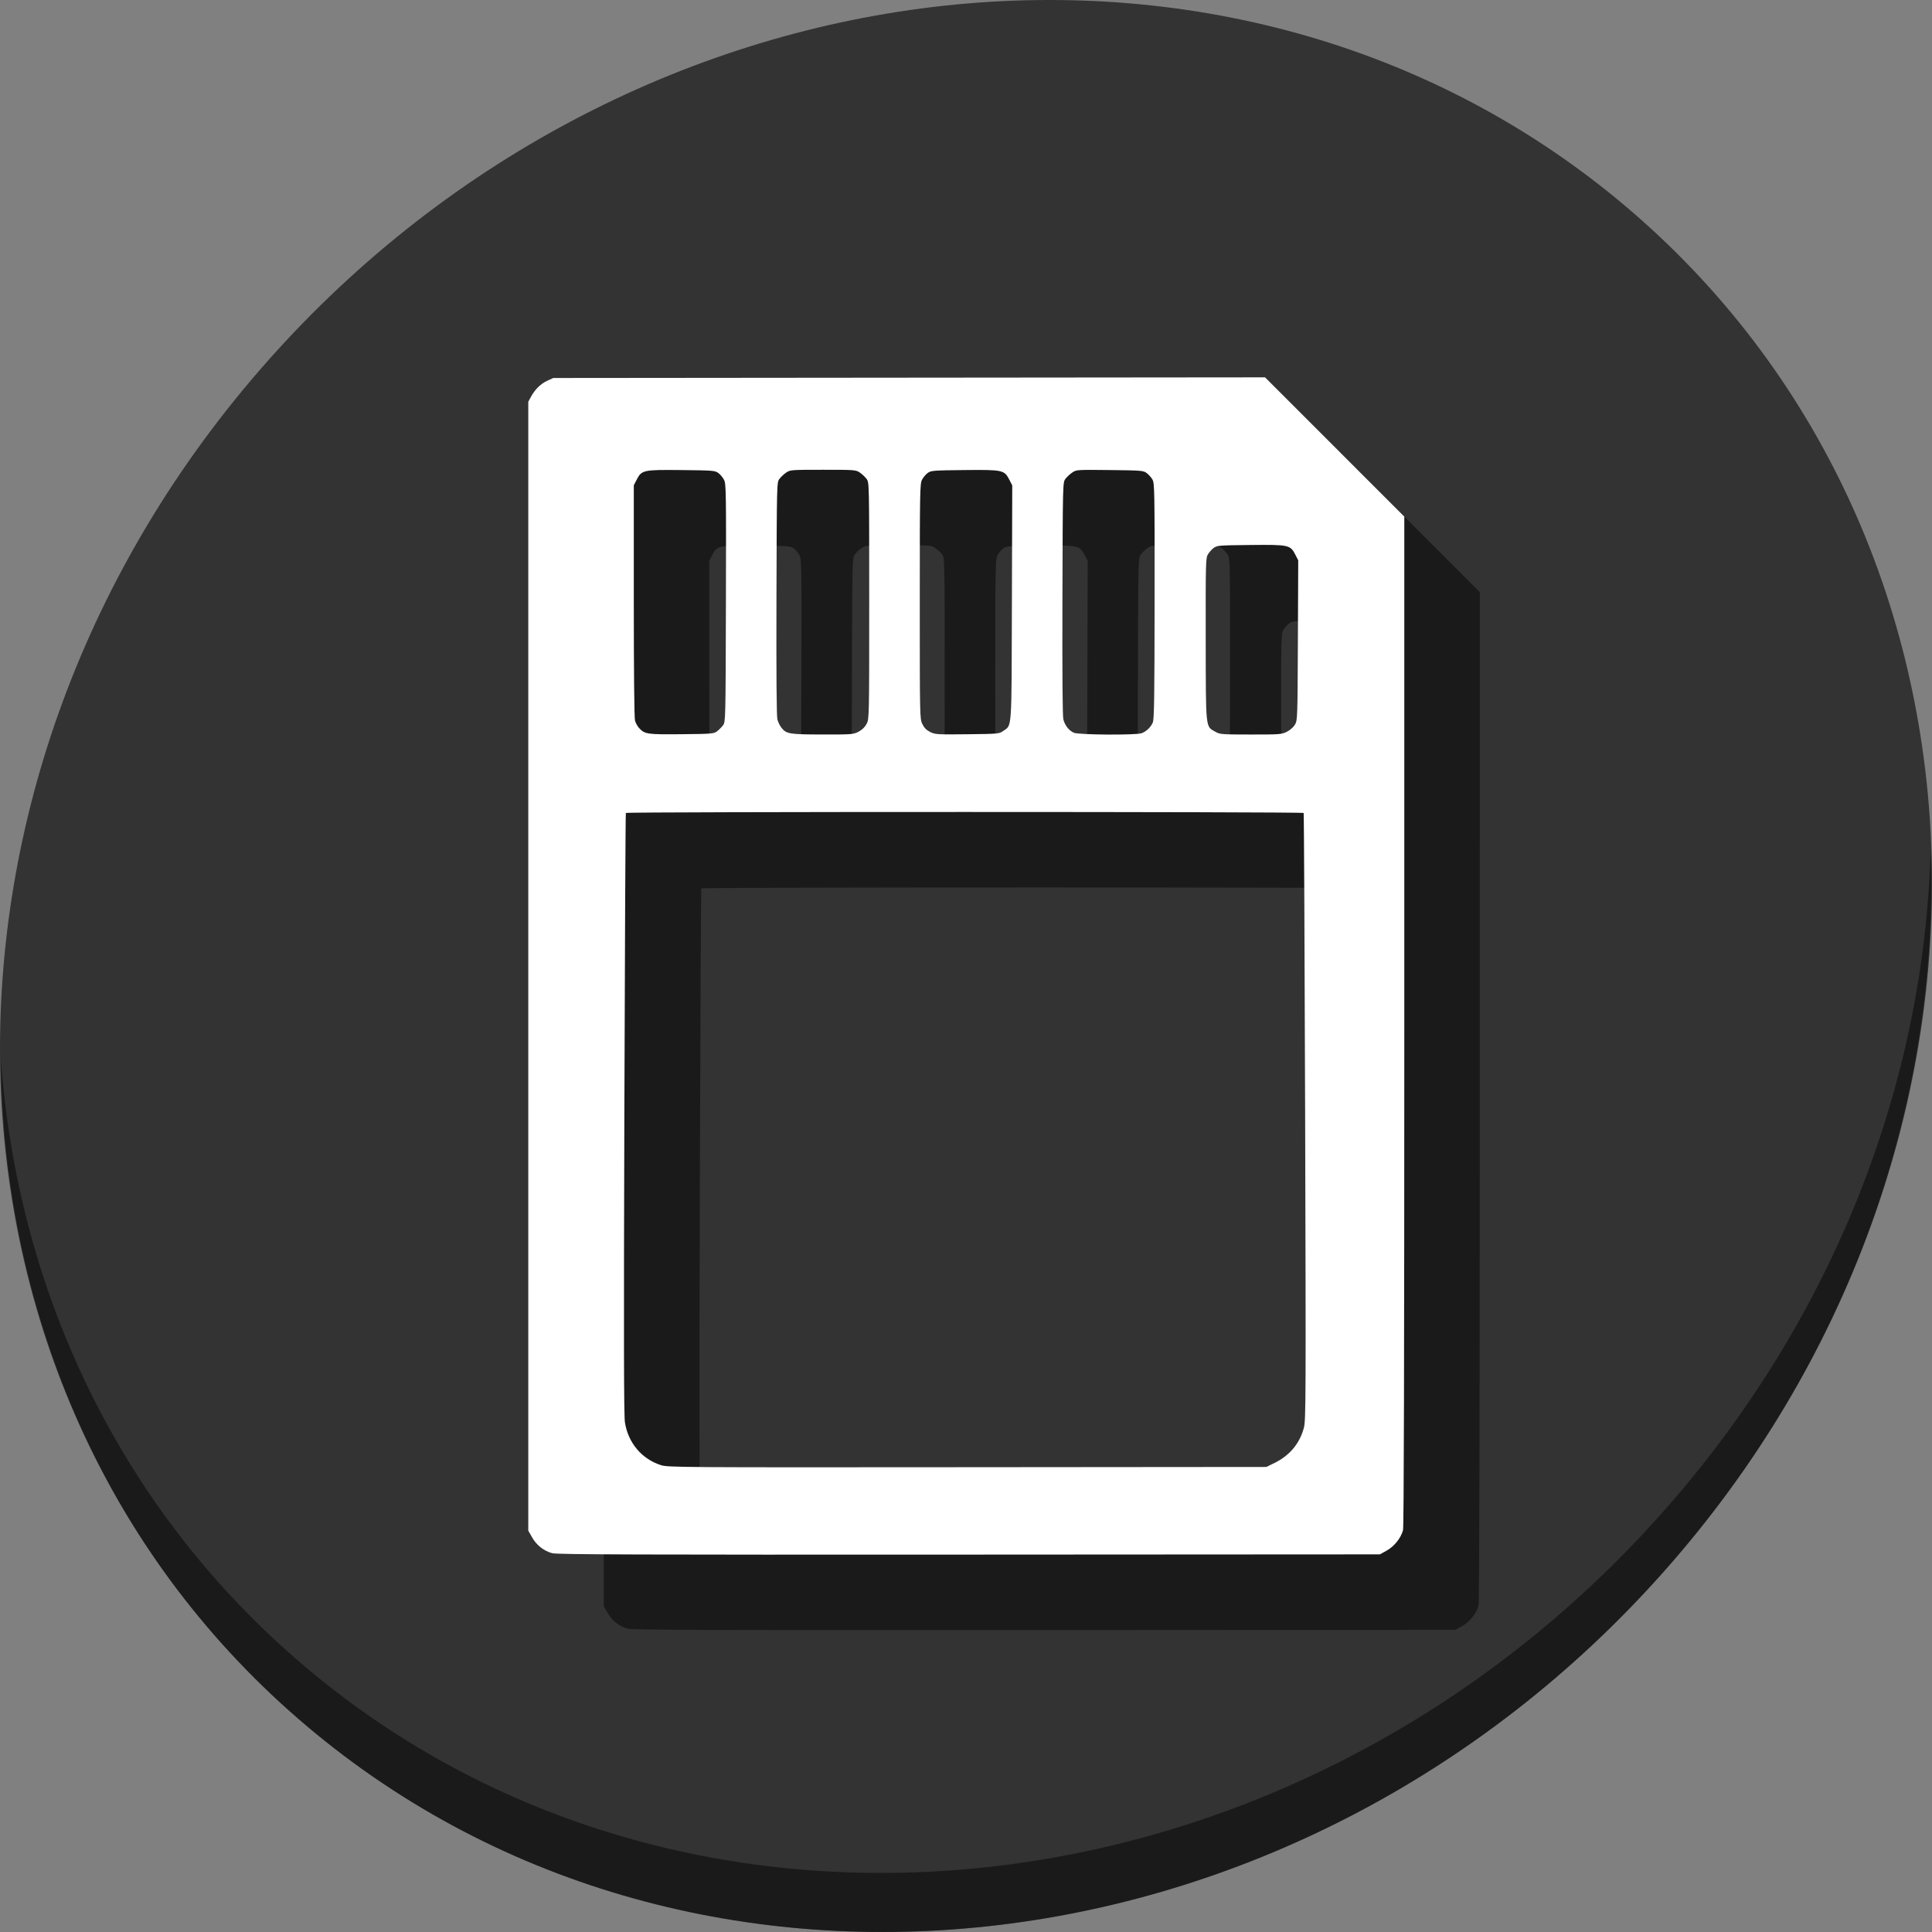 <?xml version="1.0" encoding="UTF-8" standalone="no"?>
<!-- Created with Inkscape (http://www.inkscape.org/) -->

<svg
   xmlns:dc="http://purl.org/dc/elements/1.1/"
   xmlns:cc="http://creativecommons.org/ns#"
   xmlns:rdf="http://www.w3.org/1999/02/22-rdf-syntax-ns#"
   xmlns:svg="http://www.w3.org/2000/svg"
   xmlns="http://www.w3.org/2000/svg"
   xmlns:sodipodi="http://sodipodi.sourceforge.net/DTD/sodipodi-0.dtd"
   xmlns:inkscape="http://www.inkscape.org/namespaces/inkscape"
   id="svg2987"
   version="1.1"
   inkscape:version="0.92.3 (2405546, 2018-03-11)"
   width="512"
   height="512"
   sodipodi:docname="rapid-photo-downloader.svg">
  <rect width="100%" height="100%" fill="#808080" stroke="none"/>
  <defs
     id="defs2991" />
  <sodipodi:namedview
     pagecolor="#ffffff"
     bordercolor="#666666"
     borderopacity="1"
     objecttolerance="10"
     gridtolerance="10"
     guidetolerance="10"
     inkscape:pageopacity="0"
     inkscape:pageshadow="2"
     inkscape:window-width="1020"
     inkscape:window-height="680"
     id="namedview2989"
     showgrid="false"
     inkscape:zoom="0.92187499"
     inkscape:cx="341.13194"
     inkscape:cy="230.74918"
     inkscape:window-x="0"
     inkscape:window-y="57"
     inkscape:window-maximized="0"
     inkscape:current-layer="svg2987" />
  <g
     id="g875">
    <path
       style="fill:#333333;fill-opacity:1;stroke-width:11.11"
       inkscape:connector-curvature="0"
       d="m 432.913,56.474 c 102.193,88.575 105.827,249.7 8.117,359.899 C 343.32,526.572 181.28,544.101 79.087,455.526 -23.106,366.951 -26.74,205.826 70.97,95.627 168.68,-14.572 330.72,-32.101 432.913,56.474 Z"
       id="path27" />
    <path
       style="opacity:1;fill:#000000;fill-opacity:0.49;stroke-width:11.11"
       inkscape:connector-curvature="0"
       d="M 511.636,224.904 C 510.084,286.215 486.474,349.058 440.669,400.718 342.959,510.917 180.919,528.446 78.726,439.871 30.827,398.356 4.497,340.923 0.194,280.229 0.799,346.585 27.117,410.482 79.079,455.519 181.272,544.094 343.32,526.556 441.022,416.366 490.727,360.308 514.027,291.075 511.636,224.904 Z"
       id="path51" />
    <path
       inkscape:connector-curvature="0"
       id="path869"
       d="m 166.354,431.619 c -2.236,-0.603 -4.16,-2.115 -5.341,-4.198 L 160,425.636 V 276.048 126.461 l 0.72,-1.324 c 1.068,-1.964 2.554,-3.42 4.324,-4.237 l 1.575,-0.727 94.314,-0.087 94.314,-0.087 18.455,18.453 18.455,18.453 -0.002,133.703 c -9.7e-4,89.978 -0.112,134.101 -0.34,134.92 -0.582,2.097 -2.313,4.265 -4.292,5.374 l -1.82,1.021 -108.881,0.062 c -88.258,0.05 -109.182,-0.019 -110.47,-0.367 z m 191.443,-23.941 c 4.013,-1.975 6.675,-5.186 7.755,-9.353 0.516,-1.989 0.539,-7.893 0.324,-82.377 -0.127,-44.129 -0.306,-80.355 -0.397,-80.502 -0.215,-0.348 -179.408,-0.352 -179.623,-0.005 -0.09,0.145 -0.268,35.999 -0.396,79.675 -0.175,59.774 -0.137,80.014 0.153,81.85 0.854,5.405 4.459,9.684 9.528,11.308 1.86,0.596 4.648,0.615 81.194,0.55 l 79.268,-0.067 2.194,-1.08 z M 210.012,213.81 c 0.502,-0.375 1.22,-1.094 1.595,-1.596 0.677,-0.906 0.683,-1.182 0.768,-32.412 0.08,-29.51 0.049,-31.57 -0.496,-32.633 -0.32,-0.624 -1.002,-1.443 -1.516,-1.82 -0.881,-0.647 -1.432,-0.691 -9.763,-0.778 -10.17,-0.106 -10.553,-0.023 -11.891,2.586 l -0.745,1.452 v 30.627 c 0,18.929 0.123,31.057 0.323,31.754 0.178,0.62 0.662,1.494 1.076,1.943 1.512,1.64 2.102,1.726 11.237,1.64 7.999,-0.076 8.552,-0.121 9.411,-0.763 z m 37.528,0.09 c 0.935,-0.494 1.672,-1.213 2.12,-2.068 0.682,-1.3 0.688,-1.562 0.688,-32.643 0,-31.273 -9.7e-4,-31.334 -0.692,-32.267 -0.381,-0.514 -1.185,-1.27 -1.786,-1.679 -1.066,-0.725 -1.318,-0.745 -9.766,-0.745 -8.449,0 -8.7,0.019 -9.766,0.745 -0.602,0.41 -1.406,1.165 -1.786,1.679 -0.689,0.93 -0.693,1.071 -0.782,31.711 -0.059,20.233 0.027,31.207 0.249,32.034 0.186,0.692 0.661,1.667 1.054,2.168 1.315,1.671 2.073,1.797 10.896,1.811 7.857,0.013 8.188,-0.013 9.572,-0.745 z m 38.307,-0.178 c 2.376,-1.695 2.219,0.614 2.318,-33.979 l 0.089,-31.109 -0.751,-1.465 c -1.345,-2.624 -1.718,-2.705 -11.897,-2.599 -8.33,0.087 -8.882,0.131 -9.763,0.778 -0.513,0.377 -1.194,1.196 -1.512,1.82 -0.539,1.056 -0.579,3.28 -0.579,32.222 -4.5e-4,30.668 0.009,31.106 0.678,32.489 0.481,0.994 1.083,1.605 2.068,2.101 1.322,0.665 1.8,0.694 9.829,0.605 8.233,-0.091 8.466,-0.112 9.52,-0.864 z m 36.708,0.583 c 1.268,-0.48 2.416,-1.587 2.953,-2.845 0.363,-0.853 0.451,-6.841 0.47,-32.209 0.022,-29.421 -0.01,-31.219 -0.572,-32.178 -0.327,-0.559 -1.015,-1.329 -1.529,-1.712 -0.886,-0.661 -1.385,-0.701 -9.775,-0.794 -8.752,-0.097 -8.852,-0.09 -9.957,0.662 -0.614,0.418 -1.428,1.18 -1.808,1.694 -0.689,0.93 -0.693,1.071 -0.782,31.711 -0.059,20.233 0.027,31.207 0.249,32.034 0.435,1.616 1.5,2.959 2.791,3.522 1.293,0.563 16.522,0.662 17.96,0.117 z m 38.499,-0.392 c 0.87,-0.441 1.742,-1.217 2.139,-1.903 0.65,-1.125 0.672,-1.767 0.76,-22.339 l 0.091,-21.18 -0.753,-1.465 c -1.348,-2.624 -1.72,-2.705 -11.898,-2.599 -8.382,0.088 -8.877,0.128 -9.763,0.789 -0.513,0.383 -1.204,1.158 -1.535,1.723 -0.565,0.965 -0.599,2.313 -0.569,22.469 0.036,24.119 -0.078,23.015 2.523,24.5 1.242,0.709 1.624,0.739 9.415,0.745 7.771,0.005 8.184,-0.027 9.59,-0.739 z"
       style="fill:#000000;fill-opacity:0.49;stroke-width:0.973" />
    <path
       style="fill:#ffffff;fill-opacity:1;stroke-width:0.973"
       d="m 146.354,411.619 c -2.236,-0.603 -4.16,-2.115 -5.341,-4.198 L 140,405.636 V 256.048 106.461 l 0.72,-1.324 c 1.068,-1.964 2.554,-3.42 4.324,-4.237 l 1.575,-0.727 94.314,-0.087 94.314,-0.087 18.455,18.453 18.455,18.453 -0.002,133.703 c -9.7e-4,89.978 -0.112,134.101 -0.34,134.92 -0.582,2.097 -2.313,4.265 -4.292,5.374 l -1.82,1.021 -108.881,0.062 c -88.258,0.05 -109.182,-0.019 -110.47,-0.367 z m 191.443,-23.941 c 4.013,-1.975 6.675,-5.186 7.755,-9.353 0.516,-1.989 0.539,-7.893 0.324,-82.377 -0.127,-44.129 -0.306,-80.355 -0.397,-80.502 -0.215,-0.348 -179.408,-0.352 -179.623,-0.005 -0.09,0.145 -0.268,35.999 -0.396,79.675 -0.175,59.774 -0.137,80.014 0.153,81.85 0.854,5.405 4.459,9.684 9.528,11.308 1.86,0.596 4.648,0.615 81.194,0.55 l 79.268,-0.067 2.194,-1.08 z M 190.012,193.81 c 0.502,-0.375 1.22,-1.094 1.595,-1.596 0.677,-0.906 0.683,-1.182 0.768,-32.412 0.08,-29.51 0.049,-31.57 -0.496,-32.633 -0.32,-0.624 -1.002,-1.443 -1.516,-1.82 -0.881,-0.647 -1.432,-0.691 -9.763,-0.778 -10.17,-0.106 -10.553,-0.023 -11.891,2.586 l -0.745,1.452 v 30.627 c 0,18.929 0.123,31.057 0.323,31.754 0.178,0.62 0.662,1.494 1.076,1.943 1.512,1.64 2.102,1.726 11.237,1.64 7.999,-0.076 8.552,-0.121 9.411,-0.763 z m 37.528,0.09 c 0.935,-0.494 1.672,-1.213 2.12,-2.068 0.682,-1.3 0.688,-1.562 0.688,-32.643 0,-31.273 -9.7e-4,-31.334 -0.692,-32.267 -0.381,-0.514 -1.185,-1.27 -1.786,-1.679 -1.066,-0.725 -1.318,-0.745 -9.766,-0.745 -8.449,0 -8.7,0.019 -9.766,0.745 -0.602,0.41 -1.406,1.165 -1.786,1.679 -0.689,0.93 -0.693,1.071 -0.782,31.711 -0.059,20.233 0.027,31.207 0.249,32.034 0.186,0.692 0.661,1.667 1.054,2.168 1.315,1.671 2.073,1.797 10.896,1.811 7.857,0.013 8.188,-0.013 9.572,-0.745 z m 38.307,-0.178 c 2.376,-1.695 2.219,0.614 2.318,-33.979 l 0.089,-31.109 -0.751,-1.465 c -1.345,-2.624 -1.718,-2.705 -11.897,-2.599 -8.33,0.087 -8.882,0.131 -9.763,0.778 -0.513,0.377 -1.194,1.196 -1.512,1.82 -0.539,1.056 -0.579,3.28 -0.579,32.222 -4.5e-4,30.668 0.009,31.106 0.678,32.489 0.481,0.994 1.083,1.605 2.068,2.101 1.322,0.665 1.8,0.694 9.829,0.605 8.233,-0.091 8.466,-0.112 9.52,-0.864 z m 36.708,0.583 c 1.268,-0.48 2.416,-1.587 2.953,-2.845 0.363,-0.853 0.451,-6.841 0.47,-32.209 0.022,-29.421 -0.01,-31.219 -0.572,-32.178 -0.327,-0.559 -1.015,-1.329 -1.529,-1.712 -0.886,-0.661 -1.385,-0.701 -9.775,-0.794 -8.752,-0.097 -8.852,-0.09 -9.957,0.662 -0.614,0.418 -1.428,1.18 -1.808,1.694 -0.689,0.93 -0.693,1.071 -0.782,31.711 -0.059,20.233 0.027,31.207 0.249,32.034 0.435,1.616 1.5,2.959 2.791,3.522 1.293,0.563 16.522,0.662 17.96,0.117 z m 38.499,-0.392 c 0.87,-0.441 1.742,-1.217 2.139,-1.903 0.65,-1.125 0.672,-1.767 0.76,-22.339 l 0.091,-21.18 -0.753,-1.465 c -1.348,-2.624 -1.72,-2.705 -11.898,-2.599 -8.382,0.088 -8.877,0.128 -9.763,0.789 -0.513,0.383 -1.204,1.158 -1.535,1.723 -0.565,0.965 -0.599,2.313 -0.569,22.469 0.036,24.119 -0.078,23.015 2.523,24.5 1.242,0.709 1.624,0.739 9.415,0.745 7.771,0.005 8.184,-0.027 9.59,-0.739 z"
       id="path2984"
       inkscape:connector-curvature="0" />
  </g>
</svg>
